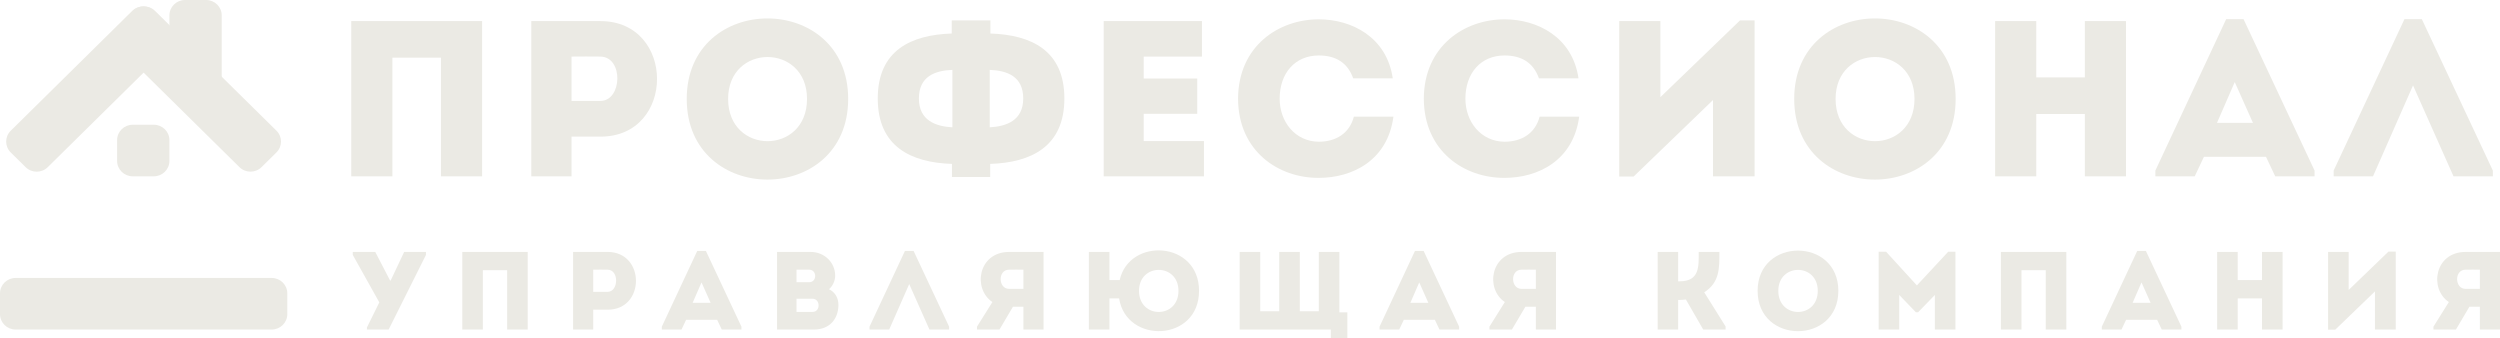 <svg width="436" height="59" viewBox="0 0 436 59" fill="none" xmlns="http://www.w3.org/2000/svg">
<path d="M20.423 24.439C20.423 22.956 21.642 21.754 23.146 21.754H26.823C28.326 21.754 29.546 22.956 29.546 24.439V28.065C29.546 29.548 28.326 30.75 26.823 30.75H23.146C21.642 30.75 20.423 29.548 20.423 28.065V24.439Z" fill="#EBEAE4"/>
<path d="M29.546 2.686C29.546 1.202 30.765 0 32.269 0H35.945C37.449 0 38.668 1.202 38.668 2.686V15.308C38.668 16.791 37.449 17.994 35.945 17.994H32.269C30.765 17.994 29.546 16.791 29.546 15.308V2.686Z" fill="#EBEAE4"/>
<path d="M0 51.161C0 49.678 1.219 48.476 2.723 48.476H47.382C48.886 48.476 50.105 49.678 50.105 51.161V54.787C50.105 56.27 48.886 57.472 47.382 57.472H2.723C1.219 57.472 0 56.27 0 54.787V51.161Z" fill="#EBEAE4"/>
<path d="M23.178 1.899C24.242 0.85 25.966 0.85 27.029 1.899L48.21 22.788C49.273 23.837 49.273 25.538 48.21 26.586L45.611 29.15C44.547 30.199 42.823 30.199 41.76 29.15L20.579 8.261C19.515 7.212 19.515 5.512 20.579 4.463L23.178 1.899Z" fill="#EBEAE4"/>
<path d="M1.875 26.593C0.811 25.544 0.811 23.843 1.875 22.794L23.055 1.905C24.119 0.856 25.843 0.856 26.907 1.905L29.506 4.469C30.569 5.518 30.569 7.218 29.506 8.267L8.325 29.156C7.262 30.205 5.538 30.205 4.474 29.156L1.875 26.593Z" fill="#EBEAE4"/>
<path d="M84.081 3.679C66.043 3.679 63.612 3.679 61.259 3.679V30.75C63.612 30.75 66.043 30.75 68.435 30.75V10.06H76.905V30.75C79.297 30.75 81.689 30.75 84.081 30.75V3.679Z" fill="#EBEAE4"/>
<path d="M99.676 30.75V23.828H104.735C117.871 23.828 117.871 3.718 104.735 3.679C100.696 3.679 96.618 3.679 92.657 3.679C92.657 12.729 92.657 21.74 92.657 30.75C94.971 30.75 97.324 30.75 99.676 30.75ZM104.696 17.602H99.676C99.676 15.397 99.676 12.071 99.676 9.867C101.284 9.867 103.049 9.828 104.696 9.867C108.774 9.906 108.538 17.602 104.696 17.602Z" fill="#EBEAE4"/>
<path d="M147.921 17.253C147.921 -1.464 119.766 -1.464 119.766 17.253C119.766 36.01 147.921 36.01 147.921 17.253ZM126.982 17.253C126.982 7.508 140.745 7.508 140.745 17.253C140.745 27.076 126.982 27.076 126.982 17.253Z" fill="#EBEAE4"/>
<path d="M178.451 17.176C178.451 21.044 175.471 22.049 172.608 22.204V12.187C175.628 12.303 178.451 13.309 178.451 17.176ZM160.256 17.176C160.256 13.309 163.08 12.303 166.099 12.187V22.204C163.236 22.049 160.256 21.044 160.256 17.176ZM166.021 30.866H172.687V28.585C179.784 28.353 185.627 25.607 185.627 17.176C185.627 8.784 179.823 6.077 172.726 5.845V3.563H165.981V5.845C158.884 6.077 153.08 8.784 153.08 17.176C153.08 25.607 158.923 28.353 166.021 28.585V30.866Z" fill="#EBEAE4"/>
<path d="M209.62 3.679C203.189 3.679 198.837 3.679 192.484 3.679C192.484 12.652 192.484 21.701 192.484 30.75C198.837 30.75 203.542 30.75 209.973 30.75C209.973 28.701 209.973 26.612 209.973 24.601C205.856 24.601 203.503 24.601 199.464 24.601C199.464 22.977 199.464 21.43 199.464 19.845H208.797C208.797 17.795 208.797 15.745 208.797 13.696H199.464V9.867C203.503 9.867 205.542 9.867 209.62 9.867C209.62 7.779 209.62 5.69 209.62 3.679Z" fill="#EBEAE4"/>
<path d="M215.918 17.215C215.957 26.419 223.016 31.06 229.995 31.021C235.838 31.021 241.995 28.005 243.014 20.347C240.622 20.347 238.465 20.347 236.113 20.347C235.368 23.248 232.976 24.717 229.995 24.717C225.839 24.679 223.172 21.198 223.172 17.215C223.172 12.729 225.878 9.674 229.995 9.674C232.936 9.674 235.015 10.911 235.995 13.657C238.387 13.657 240.504 13.657 242.896 13.657C241.838 6.425 235.681 3.37 229.995 3.37C223.016 3.37 215.957 8.011 215.918 17.215Z" fill="#EBEAE4"/>
<path d="M248.313 17.215C248.352 26.419 255.411 31.06 262.39 31.021C268.233 31.021 274.389 28.005 275.409 20.347C273.017 20.347 270.86 20.347 268.508 20.347C267.763 23.248 265.371 24.717 262.39 24.717C258.234 24.679 255.567 21.198 255.567 17.215C255.567 12.729 258.273 9.674 262.39 9.674C265.331 9.674 267.41 10.911 268.39 13.657C270.782 13.657 272.899 13.657 275.291 13.657C274.233 6.425 268.076 3.37 262.39 3.37C255.411 3.37 248.352 8.011 248.313 17.215Z" fill="#EBEAE4"/>
<path d="M298.746 17.447V30.75C301.177 30.75 303.608 30.75 306 30.75V3.563H303.451L289.57 16.944V3.679C287.178 3.679 284.786 3.679 282.394 3.679V30.789H284.904L298.746 17.447Z" fill="#EBEAE4"/>
<path d="M341.065 17.253C341.065 -1.464 312.91 -1.464 312.91 17.253C312.91 36.01 341.065 36.01 341.065 17.253ZM320.126 17.253C320.126 7.508 333.889 7.508 333.889 17.253C333.889 27.076 320.126 27.076 320.126 17.253Z" fill="#EBEAE4"/>
<path d="M370.772 3.679C368.38 3.679 365.988 3.679 363.596 3.679V13.502H355.126V3.679C352.734 3.679 350.302 3.679 347.95 3.679V30.75C350.302 30.75 352.734 30.75 355.126 30.75V19.883H363.596V30.75C365.988 30.75 368.38 30.75 370.772 30.75V3.679Z" fill="#EBEAE4"/>
<path d="M396.798 30.75H403.66V29.745L391.269 3.331H388.249L375.897 29.745V30.75H382.76L384.367 27.347H395.19L396.798 30.75ZM392.916 21.43H386.642L389.739 14.314L392.916 21.43Z" fill="#EBEAE4"/>
<path d="M420.832 14.895L427.891 30.75H434.753V29.745L422.362 3.331H419.342L406.99 29.745V30.75H413.852L420.832 14.895Z" fill="#EBEAE4"/>
<path d="M63.994 57.472H67.778L74.287 44.459V43.937H70.484L68.131 48.926H68.033L65.445 43.937H61.524V44.459L66.151 52.735L63.994 57.105V57.472Z" fill="#EBEAE4"/>
<path d="M92.032 43.937C83.013 43.937 81.797 43.937 80.621 43.937V57.472C81.797 57.472 83.013 57.472 84.209 57.472V47.127H88.444V57.472C89.64 57.472 90.836 57.472 92.032 57.472V43.937Z" fill="#EBEAE4"/>
<path d="M103.457 57.472V54.011H105.986C112.554 54.011 112.554 43.956 105.986 43.937C103.967 43.937 101.928 43.937 99.947 43.937C99.947 48.462 99.947 52.967 99.947 57.472C101.104 57.472 102.28 57.472 103.457 57.472ZM105.966 50.898H103.457C103.457 49.796 103.457 48.133 103.457 47.031C104.261 47.031 105.143 47.011 105.966 47.031C108.006 47.05 107.888 50.898 105.966 50.898Z" fill="#EBEAE4"/>
<path d="M125.874 57.472H129.305V56.97L123.109 43.763H121.599L115.423 56.97V57.472H118.855L119.658 55.771H125.07L125.874 57.472ZM123.933 52.812H120.796L122.345 49.254L123.933 52.812Z" fill="#EBEAE4"/>
<path d="M145.655 48.094C145.655 45.755 143.753 43.937 141.381 43.937H135.518V57.472H141.949C144.753 57.472 146.204 55.558 146.223 53.199C146.223 52 145.694 50.995 144.576 50.434C145.243 49.892 145.655 48.906 145.655 48.094ZM141.694 52.097C143.106 52.097 143.126 54.398 141.714 54.398H138.91V52.097H141.694ZM141.106 47.031C142.518 47.031 142.518 49.216 141.126 49.216H138.91V47.031H141.106Z" fill="#EBEAE4"/>
<path d="M158.566 49.544L162.096 57.472H165.527V56.97L159.331 43.763H157.821L151.645 56.97V57.472H155.077L158.566 49.544Z" fill="#EBEAE4"/>
<path d="M170.387 56.97V57.472H174.309L176.661 53.489H178.485V57.472C179.661 57.472 180.857 57.472 181.994 57.472C181.994 52.967 181.994 48.462 181.994 43.937C180.014 43.937 177.975 43.937 175.975 43.937C170.583 43.956 169.603 50.357 173.074 52.677L170.387 56.97ZM175.975 50.376C174.073 50.376 173.975 47.05 175.975 47.031C176.799 47.011 177.661 47.031 178.485 47.031C178.485 48.133 178.485 49.293 178.485 50.376H175.975Z" fill="#EBEAE4"/>
<path d="M209.113 50.724C209.113 42.003 196.957 41.346 195.271 48.848H193.487V43.937H189.899V57.472H193.487V52.039H195.173C196.428 60.063 209.113 59.638 209.113 50.724ZM198.644 50.724C198.644 45.851 205.525 45.851 205.525 50.724C205.525 55.635 198.644 55.635 198.644 50.724Z" fill="#EBEAE4"/>
<path d="M216.196 57.472H232.097V59H234.979V54.475H233.587V43.937H229.999V54.282H226.685V43.937H223.097V54.282H219.784V43.937H216.196V57.472Z" fill="#EBEAE4"/>
<path d="M251.044 57.472H254.475V56.97L248.28 43.763H246.77L240.594 56.97V57.472H244.025L244.829 55.771H250.24L251.044 57.472ZM249.103 52.812H245.966L247.515 49.254L249.103 52.812Z" fill="#EBEAE4"/>
<path d="M259.757 56.97V57.472H263.678L266.031 53.489H267.855V57.472C269.031 57.472 270.227 57.472 271.364 57.472C271.364 52.967 271.364 48.462 271.364 43.937C269.384 43.937 267.345 43.937 265.345 43.937C259.953 43.956 258.973 50.357 262.443 52.677L259.757 56.97ZM265.345 50.376C263.443 50.376 263.345 47.05 265.345 47.031C266.168 47.011 267.031 47.031 267.855 47.031C267.855 48.133 267.855 49.293 267.855 50.376H265.345Z" fill="#EBEAE4"/>
<path d="M292.668 57.472V52.31C293.119 52.31 293.55 52.31 294.02 52.232L297.04 57.472H300.942V56.931L297.216 50.975C299.942 49.254 299.863 46.702 299.863 43.937C298.648 43.937 297.452 43.937 296.256 43.937C296.256 46.47 296.432 49.061 292.923 49.061H292.668V43.937C291.452 43.937 290.276 43.937 289.099 43.937V57.472C290.276 57.472 291.452 57.472 292.668 57.472Z" fill="#EBEAE4"/>
<path d="M320.607 50.724C320.607 41.365 306.529 41.365 306.529 50.724C306.529 60.102 320.607 60.102 320.607 50.724ZM310.137 50.724C310.137 45.851 317.019 45.851 317.019 50.724C317.019 55.635 310.137 55.635 310.137 50.724Z" fill="#EBEAE4"/>
<path d="M334.303 49.776L328.931 43.898H327.637V57.472C328.833 57.472 330.029 57.472 331.225 57.472V51.439L334.127 54.456H334.519L337.44 51.439V57.472C338.636 57.472 339.832 57.472 341.028 57.472V43.898H339.773L334.303 49.776Z" fill="#EBEAE4"/>
<path d="M360.367 43.937C351.348 43.937 350.132 43.937 348.956 43.937V57.472C350.132 57.472 351.348 57.472 352.544 57.472V47.127H356.779V57.472C357.975 57.472 359.171 57.472 360.367 57.472V43.937Z" fill="#EBEAE4"/>
<path d="M377.007 57.472H380.438V56.97L374.243 43.763H372.733L366.557 56.97V57.472H369.988L370.792 55.771H376.203L377.007 57.472ZM375.066 52.812H371.929L373.478 49.254L375.066 52.812Z" fill="#EBEAE4"/>
<path d="M398.082 43.937C396.886 43.937 395.69 43.937 394.494 43.937V48.848H390.259V43.937C389.063 43.937 387.848 43.937 386.672 43.937V57.472C387.848 57.472 389.063 57.472 390.259 57.472V52.039H394.494V57.472C395.69 57.472 396.886 57.472 398.082 57.472V43.937Z" fill="#EBEAE4"/>
<path d="M414.193 50.821V57.472C415.409 57.472 416.624 57.472 417.82 57.472V43.879H416.546L409.605 50.569V43.937C408.409 43.937 407.213 43.937 406.017 43.937V57.492H407.272L414.193 50.821Z" fill="#EBEAE4"/>
<path d="M424.393 56.97V57.472H428.314L430.667 53.489H432.49V57.472C433.667 57.472 434.863 57.472 436 57.472C436 52.967 436 48.462 436 43.937C434.02 43.937 431.981 43.937 429.981 43.937C424.589 43.956 423.609 50.357 427.079 52.677L424.393 56.97ZM429.981 50.376C428.079 50.376 427.981 47.05 429.981 47.031C430.804 47.011 431.667 47.031 432.49 47.031C432.49 48.133 432.49 49.293 432.49 50.376H429.981Z" fill="#EBEAE4"/>
</svg>
